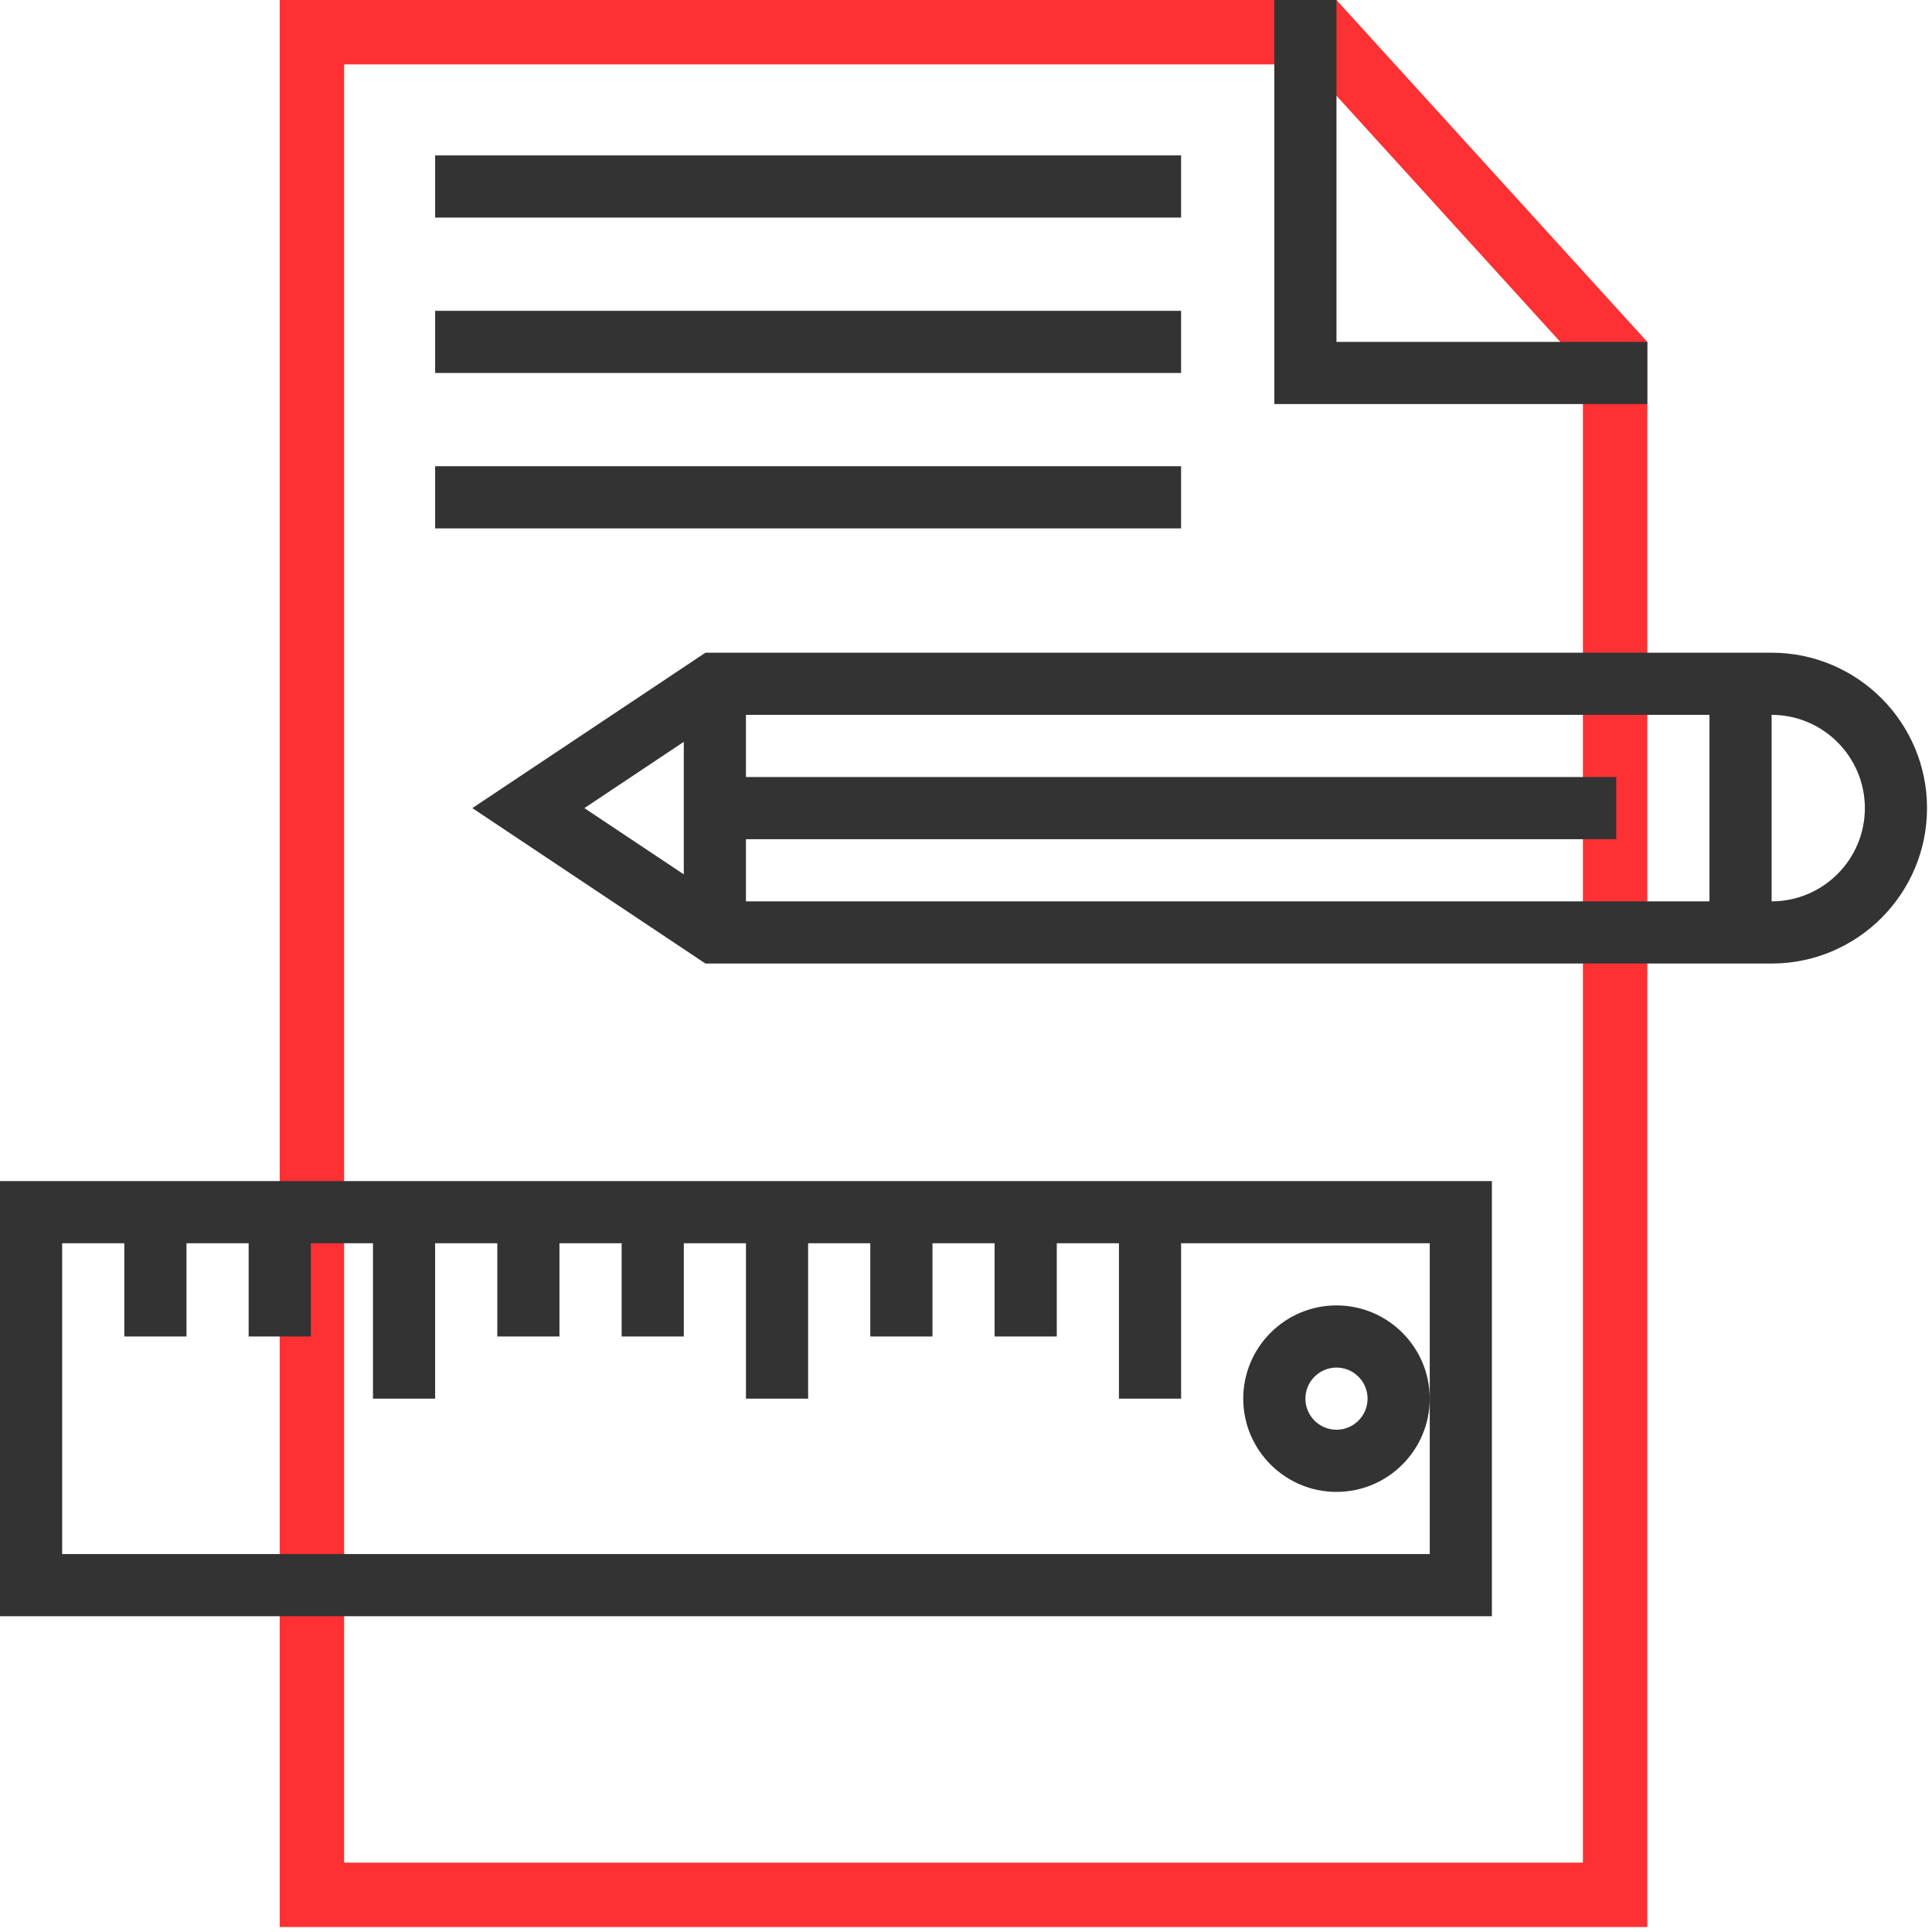 <svg width="80" height="80" viewBox="0 0 80 80" fill="none" xmlns="http://www.w3.org/2000/svg">
<path d="M12.916 78.461V1.334H54.751L66.878 14.673V78.461H12.916Z" stroke="#FD3034" stroke-width="2.667"/>
<path d="M68.211 14.157H55.341V0H52.767V16.731H68.211V14.157Z" fill="#333333"/>
<path fill-rule="evenodd" clip-rule="evenodd" d="M70.785 27.027H73.359C76.907 27.027 79.794 29.914 79.794 33.462C79.794 37.011 76.907 39.898 73.359 39.898H70.785H29.211L19.559 33.462L29.211 27.027H70.785ZM28.314 36.205V30.718L24.199 33.462L28.314 36.205ZM70.785 37.323H30.888V34.749H66.924V32.175H30.888V29.601H70.785V37.323ZM73.359 29.601V37.323C75.488 37.323 77.22 35.591 77.22 33.462C77.22 31.334 75.488 29.601 73.359 29.601Z" fill="#333333"/>
<path fill-rule="evenodd" clip-rule="evenodd" d="M61.776 66.924H0V48.906H61.776V66.924ZM5.148 51.48H2.574V64.35H59.203V57.915V51.48H48.907V57.915H46.333V51.48H43.759V55.341H41.185V51.48H38.611V55.341H36.037V51.48H33.463V57.915H30.889V51.48H28.315V55.341H25.741V51.48H23.166V55.341H20.592V51.48H18.018V57.915H15.444V51.48H12.87V55.341H10.296V51.48H7.722V55.341H5.148V51.48Z" fill="#333333"/>
<path fill-rule="evenodd" clip-rule="evenodd" d="M51.48 57.915C51.48 55.787 53.212 54.054 55.341 54.054C57.47 54.054 59.202 55.787 59.202 57.915C59.202 60.044 57.47 61.776 55.341 61.776C53.212 61.776 51.48 60.044 51.48 57.915ZM54.054 57.915C54.054 58.626 54.632 59.202 55.341 59.202C56.05 59.202 56.628 58.626 56.628 57.915C56.628 57.205 56.05 56.628 55.341 56.628C54.632 56.628 54.054 57.205 54.054 57.915Z" fill="#333333"/>
<rect x="18.018" y="6.435" width="30.888" height="2.574" fill="#333333"/>
<rect x="18.018" y="12.87" width="30.888" height="2.574" fill="#333333"/>
<rect x="18.018" y="19.305" width="30.888" height="2.574" fill="#333333"/>
</svg>
